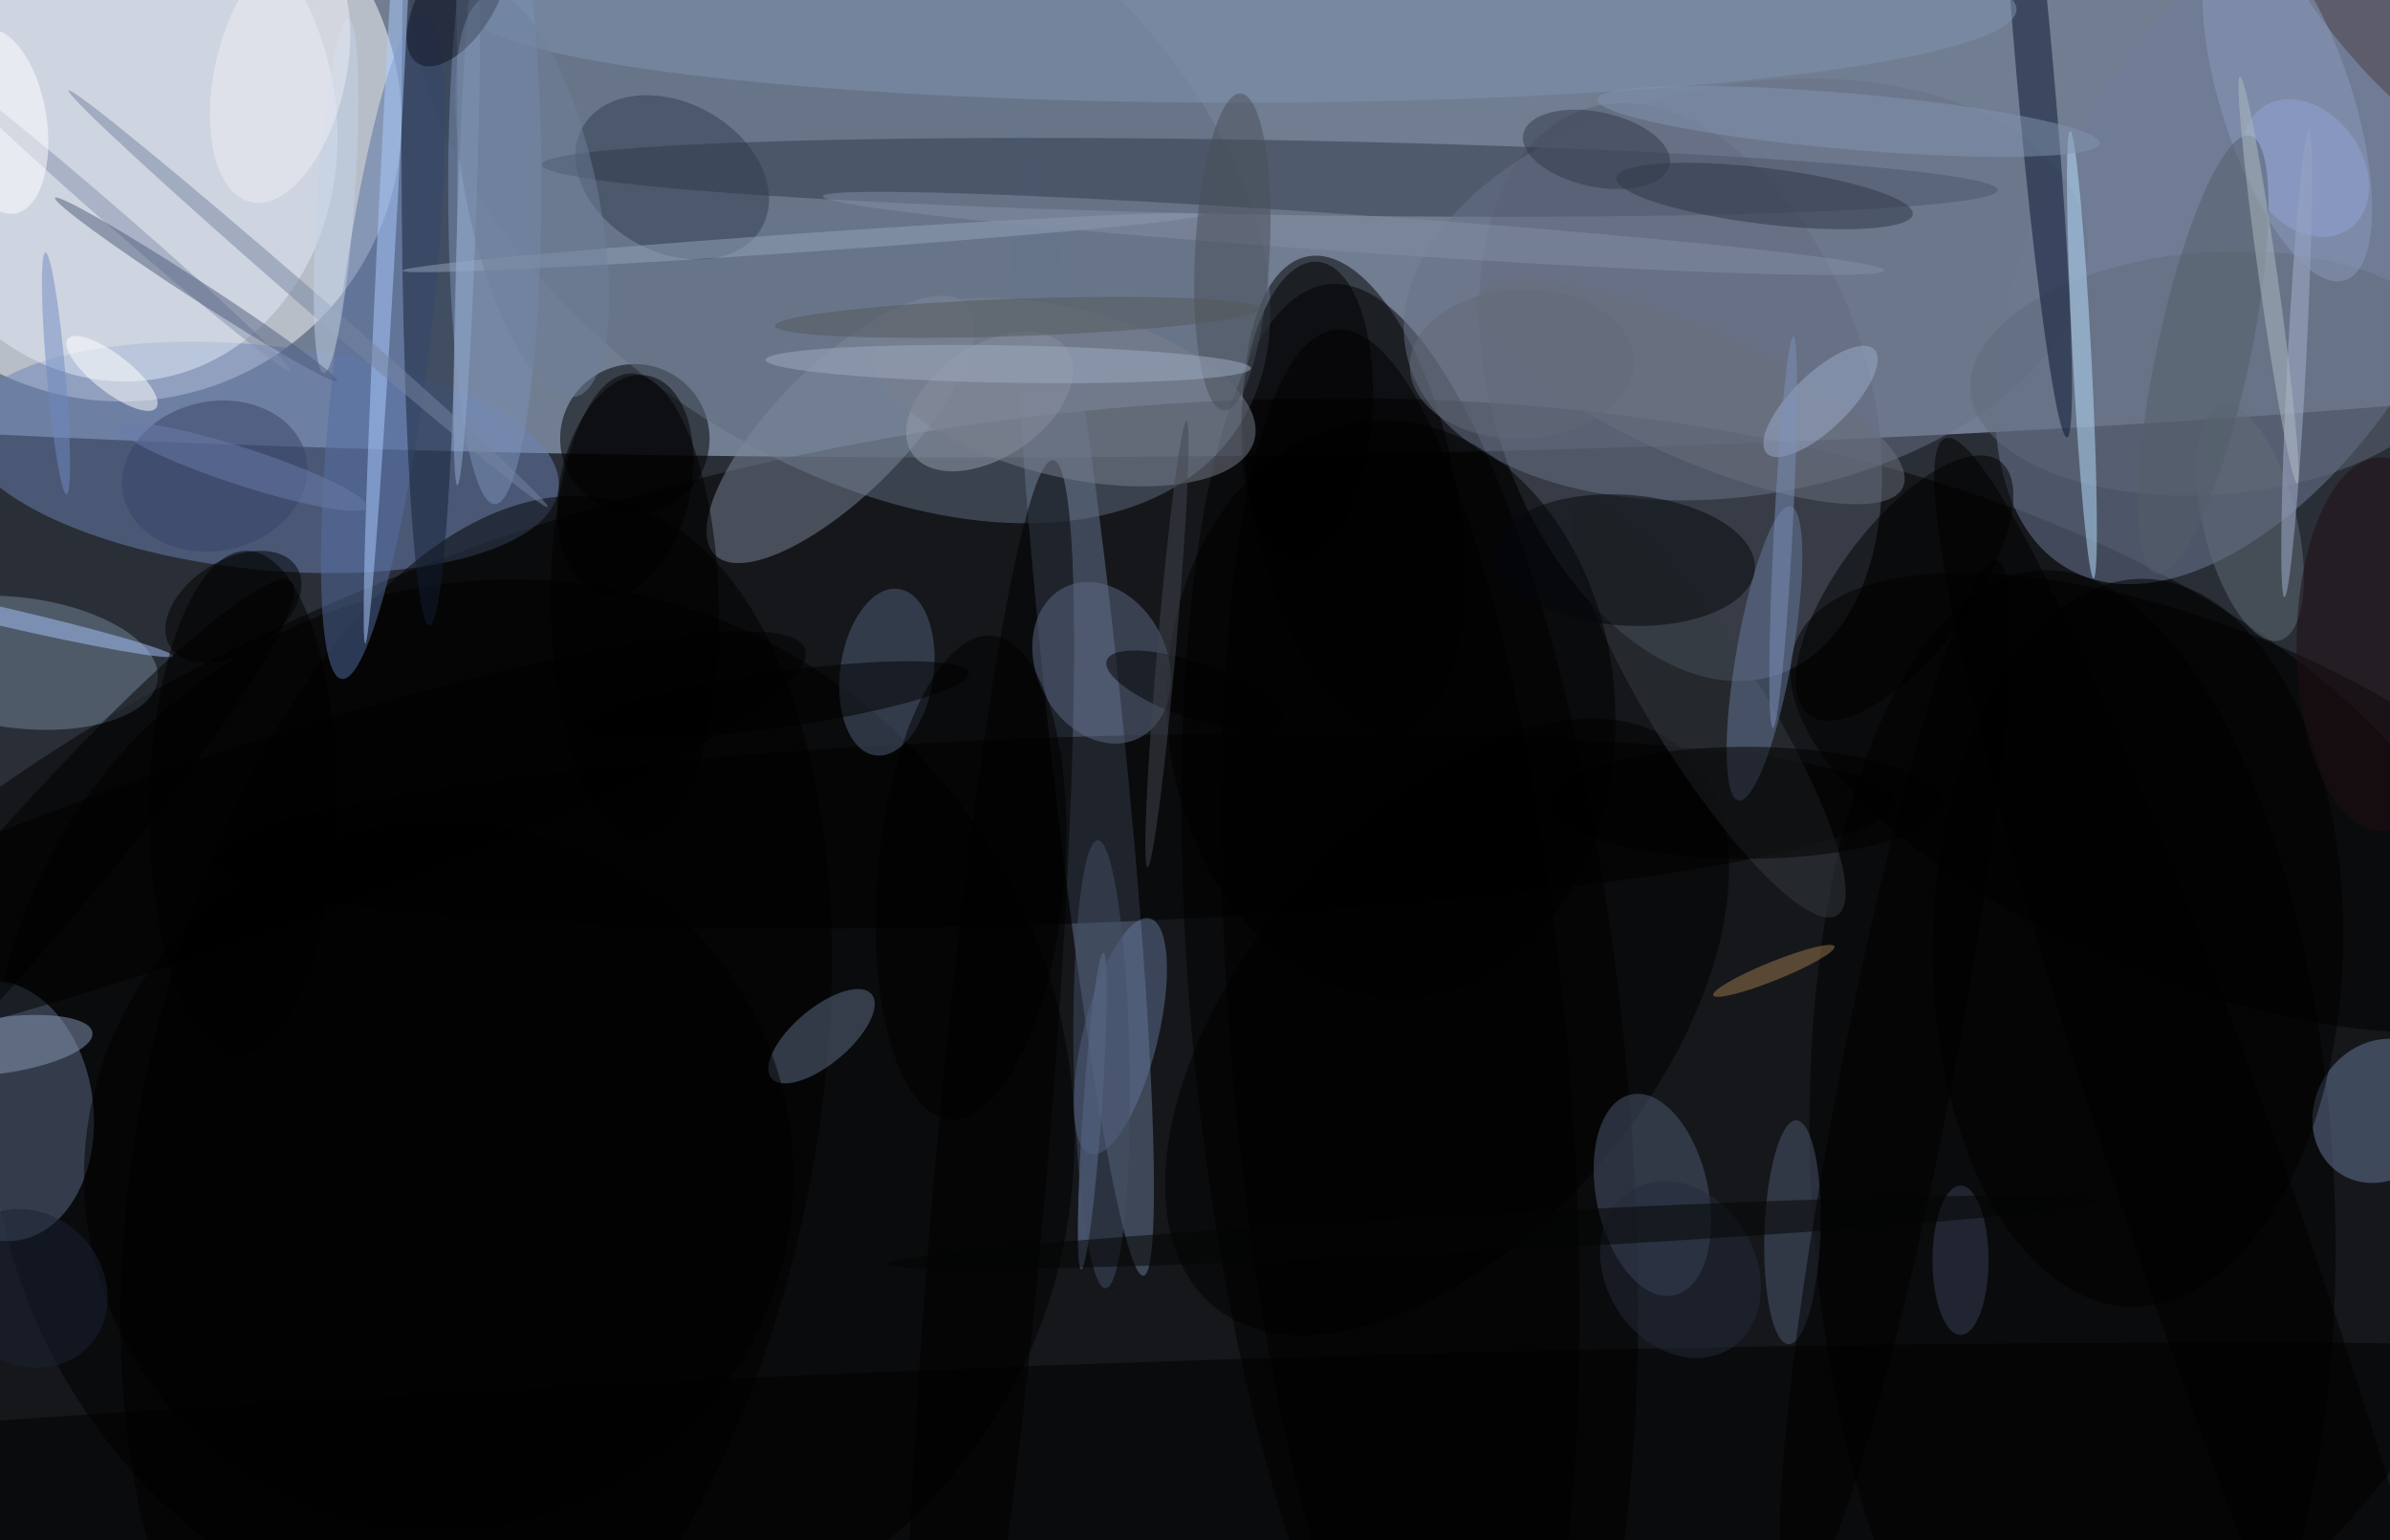 <svg xmlns="http://www.w3.org/2000/svg" width="256" height="165" baseProfile="tiny" version="1.2" viewBox="0 0 256 165"><rect id="0" width="256" height="165" x="0" y="0" fill="#2A2E37" fill-opacity="1"/><g transform="translate(104 21) rotate(180) scale(255 28)"><ellipse id="1" cx="0" cy="0" fill="#B8CBEB" fill-opacity=".502" rx="1" ry="1"/></g><g transform="translate(114 134) rotate(261) scale(89 159)"><ellipse id="2" cx="0" cy="0" fill="#000" fill-opacity=".502" rx="1" ry="1"/></g><g transform="translate(13 13) rotate(294) scale(30 30)"><ellipse id="3" cx="0" cy="0" fill="#FFF" fill-opacity=".502" rx="1" ry="1"/></g><g transform="translate(57 120) rotate(223) scale(59 57)"><ellipse id="4" cx="0" cy="0" fill="#000" fill-opacity=".502" rx="1" ry="1"/></g><g transform="translate(145 53) rotate(349) scale(11 26)"><ellipse id="5" cx="0" cy="0" fill="#000" fill-opacity=".502" rx="1" ry="1"/></g><g transform="translate(151 113) rotate(84) scale(83 23)"><ellipse id="6" cx="0" cy="0" fill="#000" fill-opacity=".502" rx="1" ry="1"/></g><g transform="translate(180 42) rotate(341) scale(20 32)"><ellipse id="7" cx="0" cy="0" fill="#5B6375" fill-opacity=".502" rx="1" ry="1"/></g><g transform="translate(222 127) rotate(177) scale(28 66)"><ellipse id="8" cx="0" cy="0" fill="#000" fill-opacity=".502" rx="1" ry="1"/></g><g transform="translate(28 49) rotate(276) scale(12 32)"><ellipse id="9" cx="0" cy="0" fill="#6A82B5" fill-opacity=".502" rx="1" ry="1"/></g><g transform="translate(241 26) rotate(119) scale(40 22)"><ellipse id="10" cx="0" cy="0" fill="#717C9A" fill-opacity=".502" rx="1" ry="1"/></g><g transform="translate(68 47) rotate(88) scale(8 8)"><ellipse id="11" cx="0" cy="0" fill="#000" fill-opacity=".502" rx="1" ry="1"/></g><g transform="translate(116 75) rotate(264) scale(62 4)"><ellipse id="12" cx="0" cy="0" fill="#697894" fill-opacity=".502" rx="1" ry="1"/></g><g transform="translate(90 16) rotate(126) scale(32 52)"><ellipse id="13" cx="0" cy="0" fill="#616E82" fill-opacity=".502" rx="1" ry="1"/></g><g transform="translate(12 13) rotate(349) scale(24 28)"><ellipse id="14" cx="0" cy="0" fill="#E4EBF8" fill-opacity=".502" rx="1" ry="1"/></g><g transform="translate(51 122) rotate(12) scale(36 70)"><ellipse id="15" cx="0" cy="0" fill="#000" fill-opacity=".502" rx="1" ry="1"/></g><g transform="translate(155 110) rotate(130) scale(39 22)"><ellipse id="16" cx="0" cy="0" fill="#000" fill-opacity=".502" rx="1" ry="1"/></g><g transform="translate(136 19) rotate(91) scale(4 78)"><ellipse id="17" cx="0" cy="0" fill="#2F3948" fill-opacity=".502" rx="1" ry="1"/></g><g transform="translate(0 119) rotate(263) scale(14 10)"><ellipse id="18" cx="0" cy="0" fill="#5F6E89" fill-opacity=".502" rx="1" ry="1"/></g><g transform="translate(120 163) rotate(358) scale(255 17)"><ellipse id="19" cx="0" cy="0" fill="#000" fill-opacity=".502" rx="1" ry="1"/></g><g transform="translate(41 37) rotate(7) scale(5 36)"><ellipse id="20" cx="0" cy="0" fill="#546FA1" fill-opacity=".502" rx="1" ry="1"/></g><g transform="translate(113 89) rotate(358) scale(90 10)"><ellipse id="21" cx="0" cy="0" fill="#000" fill-opacity=".502" rx="1" ry="1"/></g><g transform="translate(177 128) rotate(168) scale(6 11)"><ellipse id="22" cx="0" cy="0" fill="#4E5A72" fill-opacity=".502" rx="1" ry="1"/></g><g transform="translate(187 31) rotate(350) scale(37 22)"><ellipse id="23" cx="0" cy="0" fill="#6A7388" fill-opacity=".502" rx="1" ry="1"/></g><g transform="translate(2 71) rotate(277) scale(7 15)"><ellipse id="24" cx="0" cy="0" fill="#728698" fill-opacity=".502" rx="1" ry="1"/></g><g transform="translate(235 86) rotate(112) scale(19 46)"><ellipse id="25" cx="0" cy="0" fill="#000" fill-opacity=".502" rx="1" ry="1"/></g><g transform="translate(90 46) rotate(45) scale(7 19)"><ellipse id="26" cx="0" cy="0" fill="#7C889A" fill-opacity=".502" rx="1" ry="1"/></g><g transform="translate(237 40) rotate(266) scale(13 26)"><ellipse id="27" cx="0" cy="0" fill="#616A7A" fill-opacity=".502" rx="1" ry="1"/></g><g transform="translate(183 76) rotate(238) scale(26 6)"><ellipse id="28" cx="0" cy="0" fill="#373C41" fill-opacity=".502" rx="1" ry="1"/></g><g transform="translate(46 15) rotate(360) scale(3 52)"><ellipse id="29" cx="0" cy="0" fill="#121F33" fill-opacity=".502" rx="1" ry="1"/></g><g transform="translate(218 8) rotate(85) scale(39 2)"><ellipse id="30" cx="0" cy="0" fill="#06142E" fill-opacity=".502" rx="1" ry="1"/></g><g transform="translate(133 1) rotate(360) scale(83 10)"><ellipse id="31" cx="0" cy="0" fill="#8093AF" fill-opacity=".502" rx="1" ry="1"/></g><g transform="translate(192 132) rotate(272) scale(12 3)"><ellipse id="32" cx="0" cy="0" fill="#4C5971" fill-opacity=".502" rx="1" ry="1"/></g><g transform="translate(25 65) rotate(58) scale(5 8)"><ellipse id="33" cx="0" cy="0" fill="#000" fill-opacity=".502" rx="1" ry="1"/></g><g transform="translate(149 76) rotate(356) scale(24 31)"><ellipse id="34" cx="0" cy="0" fill="#000" fill-opacity=".502" rx="1" ry="1"/></g><g transform="translate(106 127) rotate(95) scale(78 6)"><ellipse id="35" cx="0" cy="0" fill="#000" fill-opacity=".502" rx="1" ry="1"/></g><g transform="translate(247 18) rotate(54) scale(8 6)"><ellipse id="36" cx="0" cy="0" fill="#9AAEF0" fill-opacity=".502" rx="1" ry="1"/></g><g transform="translate(67 52) rotate(102) scale(12 7)"><ellipse id="37" cx="0" cy="0" fill="#000" fill-opacity=".502" rx="1" ry="1"/></g><g transform="translate(255 119) rotate(123) scale(8 7)"><ellipse id="38" cx="0" cy="0" fill="#6B7C9E" fill-opacity=".502" rx="1" ry="1"/></g><g transform="translate(229 101) rotate(91) scale(39 22)"><ellipse id="39" cx="0" cy="0" fill="#000" fill-opacity=".502" rx="1" ry="1"/></g><g transform="translate(241 56) rotate(76) scale(13 5)"><ellipse id="40" cx="0" cy="0" fill="#606C79" fill-opacity=".502" rx="1" ry="1"/></g><g transform="translate(189 70) rotate(10) scale(3 16)"><ellipse id="41" cx="0" cy="0" fill="#687A9E" fill-opacity=".502" rx="1" ry="1"/></g><g transform="translate(118 71) rotate(334) scale(7 9)"><ellipse id="42" cx="0" cy="0" fill="#5F6C87" fill-opacity=".502" rx="1" ry="1"/></g><g transform="translate(140 44) rotate(4) scale(7 16)"><ellipse id="43" cx="0" cy="0" fill="#000" fill-opacity=".502" rx="1" ry="1"/></g><g transform="translate(53 20) rotate(360) scale(5 34)"><ellipse id="44" cx="0" cy="0" fill="#7B91B6" fill-opacity=".502" rx="1" ry="1"/></g><g transform="translate(95 72) rotate(188) scale(5 9)"><ellipse id="45" cx="0" cy="0" fill="#51607A" fill-opacity=".502" rx="1" ry="1"/></g><g transform="translate(246 39) rotate(183) scale(1 25)"><ellipse id="46" cx="0" cy="0" fill="#A5B1D0" fill-opacity=".502" rx="1" ry="1"/></g><g transform="translate(174 60) rotate(94) scale(7 14)"><ellipse id="47" cx="0" cy="0" fill="#04070A" fill-opacity=".502" rx="1" ry="1"/></g><g transform="translate(223 38) rotate(87) scale(24 1)"><ellipse id="48" cx="0" cy="0" fill="#B8E1FF" fill-opacity=".502" rx="1" ry="1"/></g><g transform="translate(88 111) rotate(320) scale(7 3)"><ellipse id="49" cx="0" cy="0" fill="#616F88" fill-opacity=".502" rx="1" ry="1"/></g><g transform="translate(204 63) rotate(37) scale(7 17)"><ellipse id="50" cx="0" cy="0" fill="#000" fill-opacity=".502" rx="1" ry="1"/></g><g transform="translate(117 119) rotate(94) scale(17 1)"><ellipse id="51" cx="0" cy="0" fill="#7890BC" fill-opacity=".502" rx="1" ry="1"/></g><g transform="translate(72 19) rotate(209) scale(11 8)"><ellipse id="52" cx="0" cy="0" fill="#303D4F" fill-opacity=".502" rx="1" ry="1"/></g><g transform="translate(187 86) rotate(0) scale(21 6)"><ellipse id="53" cx="0" cy="0" fill="#000" fill-opacity=".502" rx="1" ry="1"/></g><g transform="translate(47 126) rotate(137) scale(38 38)"><ellipse id="54" cx="0" cy="0" fill="#000" fill-opacity=".502" rx="1" ry="1"/></g><g transform="translate(42 14) rotate(273) scale(55 1)"><ellipse id="55" cx="0" cy="0" fill="#ABCEFF" fill-opacity=".502" rx="1" ry="1"/></g><g transform="translate(106 43) rotate(146) scale(10 6)"><ellipse id="56" cx="0" cy="0" fill="#959DAD" fill-opacity=".502" rx="1" ry="1"/></g><g transform="translate(120 111) rotate(104) scale(13 4)"><ellipse id="57" cx="0" cy="0" fill="#62749A" fill-opacity=".502" rx="1" ry="1"/></g><g transform="translate(33 32) rotate(221) scale(34 1)"><ellipse id="58" cx="0" cy="0" fill="#76839F" fill-opacity=".502" rx="1" ry="1"/></g><g transform="translate(1 97) rotate(131) scale(46 6)"><ellipse id="59" cx="0" cy="0" fill="#000" fill-opacity=".502" rx="1" ry="1"/></g><g transform="translate(0 112) rotate(352) scale(10 3)"><ellipse id="60" cx="0" cy="0" fill="#8799B7" fill-opacity=".502" rx="1" ry="1"/></g><g transform="translate(114 42) rotate(194) scale(21 9)"><ellipse id="61" cx="0" cy="0" fill="#7A7F8D" fill-opacity=".502" rx="1" ry="1"/></g><g transform="translate(181 42) rotate(204) scale(25 7)"><ellipse id="62" cx="0" cy="0" fill="#6A707D" fill-opacity=".502" rx="1" ry="1"/></g><g transform="translate(36 21) rotate(274) scale(19 2)"><ellipse id="63" cx="0" cy="0" fill="#C2D1E8" fill-opacity=".502" rx="1" ry="1"/></g><g transform="translate(189 21) rotate(277) scale(3 16)"><ellipse id="64" cx="0" cy="0" fill="#2C3747" fill-opacity=".502" rx="1" ry="1"/></g><g transform="translate(86 26) rotate(86) scale(1 43)"><ellipse id="65" cx="0" cy="0" fill="#93A3BC" fill-opacity=".502" rx="1" ry="1"/></g><g transform="translate(203 116) rotate(191) scale(6 57)"><ellipse id="66" cx="0" cy="0" fill="#000" fill-opacity=".502" rx="1" ry="1"/></g><g transform="translate(255 69) rotate(0) scale(9 20)"><ellipse id="67" cx="0" cy="0" fill="#1E0F13" fill-opacity=".502" rx="1" ry="1"/></g><g transform="translate(180 136) rotate(328) scale(8 10)"><ellipse id="68" cx="0" cy="0" fill="#242B3A" fill-opacity=".502" rx="1" ry="1"/></g><g transform="translate(23 51) rotate(258) scale(8 10)"><ellipse id="69" cx="0" cy="0" fill="#384367" fill-opacity=".502" rx="1" ry="1"/></g><g transform="translate(13 24) rotate(41) scale(24 1)"><ellipse id="70" cx="0" cy="0" fill="#8490AB" fill-opacity=".502" rx="1" ry="1"/></g><g transform="translate(190 104) rotate(68) scale(1 7)"><ellipse id="71" cx="0" cy="0" fill="#9E7A4C" fill-opacity=".502" rx="1" ry="1"/></g><g transform="translate(50 23) rotate(272) scale(29 1)"><ellipse id="72" cx="0" cy="0" fill="#92A9CF" fill-opacity=".502" rx="1" ry="1"/></g><g transform="translate(0 13) rotate(171) scale(5 10)"><ellipse id="73" cx="0" cy="0" fill="#FFF" fill-opacity=".502" rx="1" ry="1"/></g><g transform="translate(49 0) rotate(32) scale(4 8)"><ellipse id="74" cx="0" cy="0" fill="#0F1321" fill-opacity=".502" rx="1" ry="1"/></g><g transform="translate(150 114) rotate(85) scale(79 18)"><ellipse id="75" cx="0" cy="0" fill="#000" fill-opacity=".502" rx="1" ry="1"/></g><g transform="translate(6 40) rotate(265) scale(13 1)"><ellipse id="76" cx="0" cy="0" fill="#6E8AC2" fill-opacity=".502" rx="1" ry="1"/></g><g transform="translate(195 43) rotate(316) scale(8 3)"><ellipse id="77" cx="0" cy="0" fill="#9BABC9" fill-opacity=".502" rx="1" ry="1"/></g><g transform="translate(12 40) rotate(128) scale(2 6)"><ellipse id="78" cx="0" cy="0" fill="#FFF" fill-opacity=".502" rx="1" ry="1"/></g><g transform="translate(171 16) rotate(102) scale(4 8)"><ellipse id="79" cx="0" cy="0" fill="#303B4A" fill-opacity=".502" rx="1" ry="1"/></g><g transform="translate(68 65) rotate(89) scale(25 9)"><ellipse id="80" cx="0" cy="0" fill="#000" fill-opacity=".502" rx="1" ry="1"/></g><g transform="translate(191 57) rotate(183) scale(1 21)"><ellipse id="81" cx="0" cy="0" fill="#7D90BA" fill-opacity=".502" rx="1" ry="1"/></g><g transform="translate(255 2) rotate(140) scale(5 18)"><ellipse id="82" cx="0" cy="0" fill="#493C42" fill-opacity=".502" rx="1" ry="1"/></g><g transform="translate(145 25) rotate(184) scale(57 2)"><ellipse id="83" cx="0" cy="0" fill="#838EA4" fill-opacity=".502" rx="1" ry="1"/></g><g transform="translate(210 135) rotate(0) scale(3 8)"><ellipse id="84" cx="0" cy="0" fill="#364056" fill-opacity=".502" rx="1" ry="1"/></g><g transform="translate(132 27) rotate(3) scale(4 17)"><ellipse id="85" cx="0" cy="0" fill="#494E57" fill-opacity=".502" rx="1" ry="1"/></g><g transform="translate(104 94) rotate(95) scale(26 10)"><ellipse id="86" cx="0" cy="0" fill="#000" fill-opacity=".502" rx="1" ry="1"/></g><g transform="translate(21 31) rotate(303) scale(1 18)"><ellipse id="87" cx="0" cy="0" fill="#4F5C7A" fill-opacity=".502" rx="1" ry="1"/></g><g transform="translate(128 74) rotate(19) scale(10 3)"><ellipse id="88" cx="0" cy="0" fill="#000" fill-opacity=".502" rx="1" ry="1"/></g><g transform="translate(245 11) rotate(252) scale(20 7)"><ellipse id="89" cx="0" cy="0" fill="#8B99BB" fill-opacity=".502" rx="1" ry="1"/></g><g transform="translate(236 38) rotate(102) scale(24 5)"><ellipse id="90" cx="0" cy="0" fill="#525E69" fill-opacity=".502" rx="1" ry="1"/></g><g transform="translate(198 13) rotate(5) scale(27 3)"><ellipse id="91" cx="0" cy="0" fill="#8293B0" fill-opacity=".502" rx="1" ry="1"/></g><g transform="translate(57 21) rotate(258) scale(22 7)"><ellipse id="92" cx="0" cy="0" fill="#6E809A" fill-opacity=".502" rx="1" ry="1"/></g><g transform="translate(108 39) rotate(181) scale(26 2)"><ellipse id="93" cx="0" cy="0" fill="#9EABC2" fill-opacity=".502" rx="1" ry="1"/></g><g transform="translate(118 114) rotate(269) scale(24 3)"><ellipse id="94" cx="0" cy="0" fill="#455167" fill-opacity=".502" rx="1" ry="1"/></g><g transform="translate(160 132) rotate(357) scale(65 2)"><ellipse id="95" cx="0" cy="0" fill="#030402" fill-opacity=".502" rx="1" ry="1"/></g><g transform="translate(21 92) rotate(71) scale(10 69)"><ellipse id="96" cx="0" cy="0" fill="#000" fill-opacity=".502" rx="1" ry="1"/></g><g transform="translate(125 69) rotate(95) scale(24 1)"><ellipse id="97" cx="0" cy="0" fill="#42474E" fill-opacity=".502" rx="1" ry="1"/></g><g transform="translate(109 34) rotate(268) scale(2 26)"><ellipse id="98" cx="0" cy="0" fill="#53595A" fill-opacity=".502" rx="1" ry="1"/></g><g transform="translate(163 39) rotate(358) scale(12 8)"><ellipse id="99" cx="0" cy="0" fill="#636876" fill-opacity=".502" rx="1" ry="1"/></g><g transform="translate(3 138) rotate(44) scale(9 8)"><ellipse id="100" cx="0" cy="0" fill="#1B2334" fill-opacity=".502" rx="1" ry="1"/></g><g transform="translate(83 75) rotate(172) scale(21 3)"><ellipse id="101" cx="0" cy="0" fill="#000" fill-opacity=".502" rx="1" ry="1"/></g><g transform="translate(0 66) rotate(193) scale(19 1)"><ellipse id="102" cx="0" cy="0" fill="#A7C4FF" fill-opacity=".502" rx="1" ry="1"/></g><g transform="translate(26 86) rotate(271) scale(27 10)"><ellipse id="103" cx="0" cy="0" fill="#000" fill-opacity=".502" rx="1" ry="1"/></g><g transform="translate(238 133) rotate(251) scale(91 9)"><ellipse id="104" cx="0" cy="0" fill="#000" fill-opacity=".502" rx="1" ry="1"/></g><g transform="translate(26 50) rotate(18) scale(14 2)"><ellipse id="105" cx="0" cy="0" fill="#6A7DAA" fill-opacity=".502" rx="1" ry="1"/></g><g transform="translate(243 30) rotate(352) scale(1 22)"><ellipse id="106" cx="0" cy="0" fill="#AEBBC1" fill-opacity=".502" rx="1" ry="1"/></g><g transform="translate(30 8) rotate(193) scale(7 14)"><ellipse id="107" cx="0" cy="0" fill="#EDEEF4" fill-opacity=".502" rx="1" ry="1"/></g></svg>